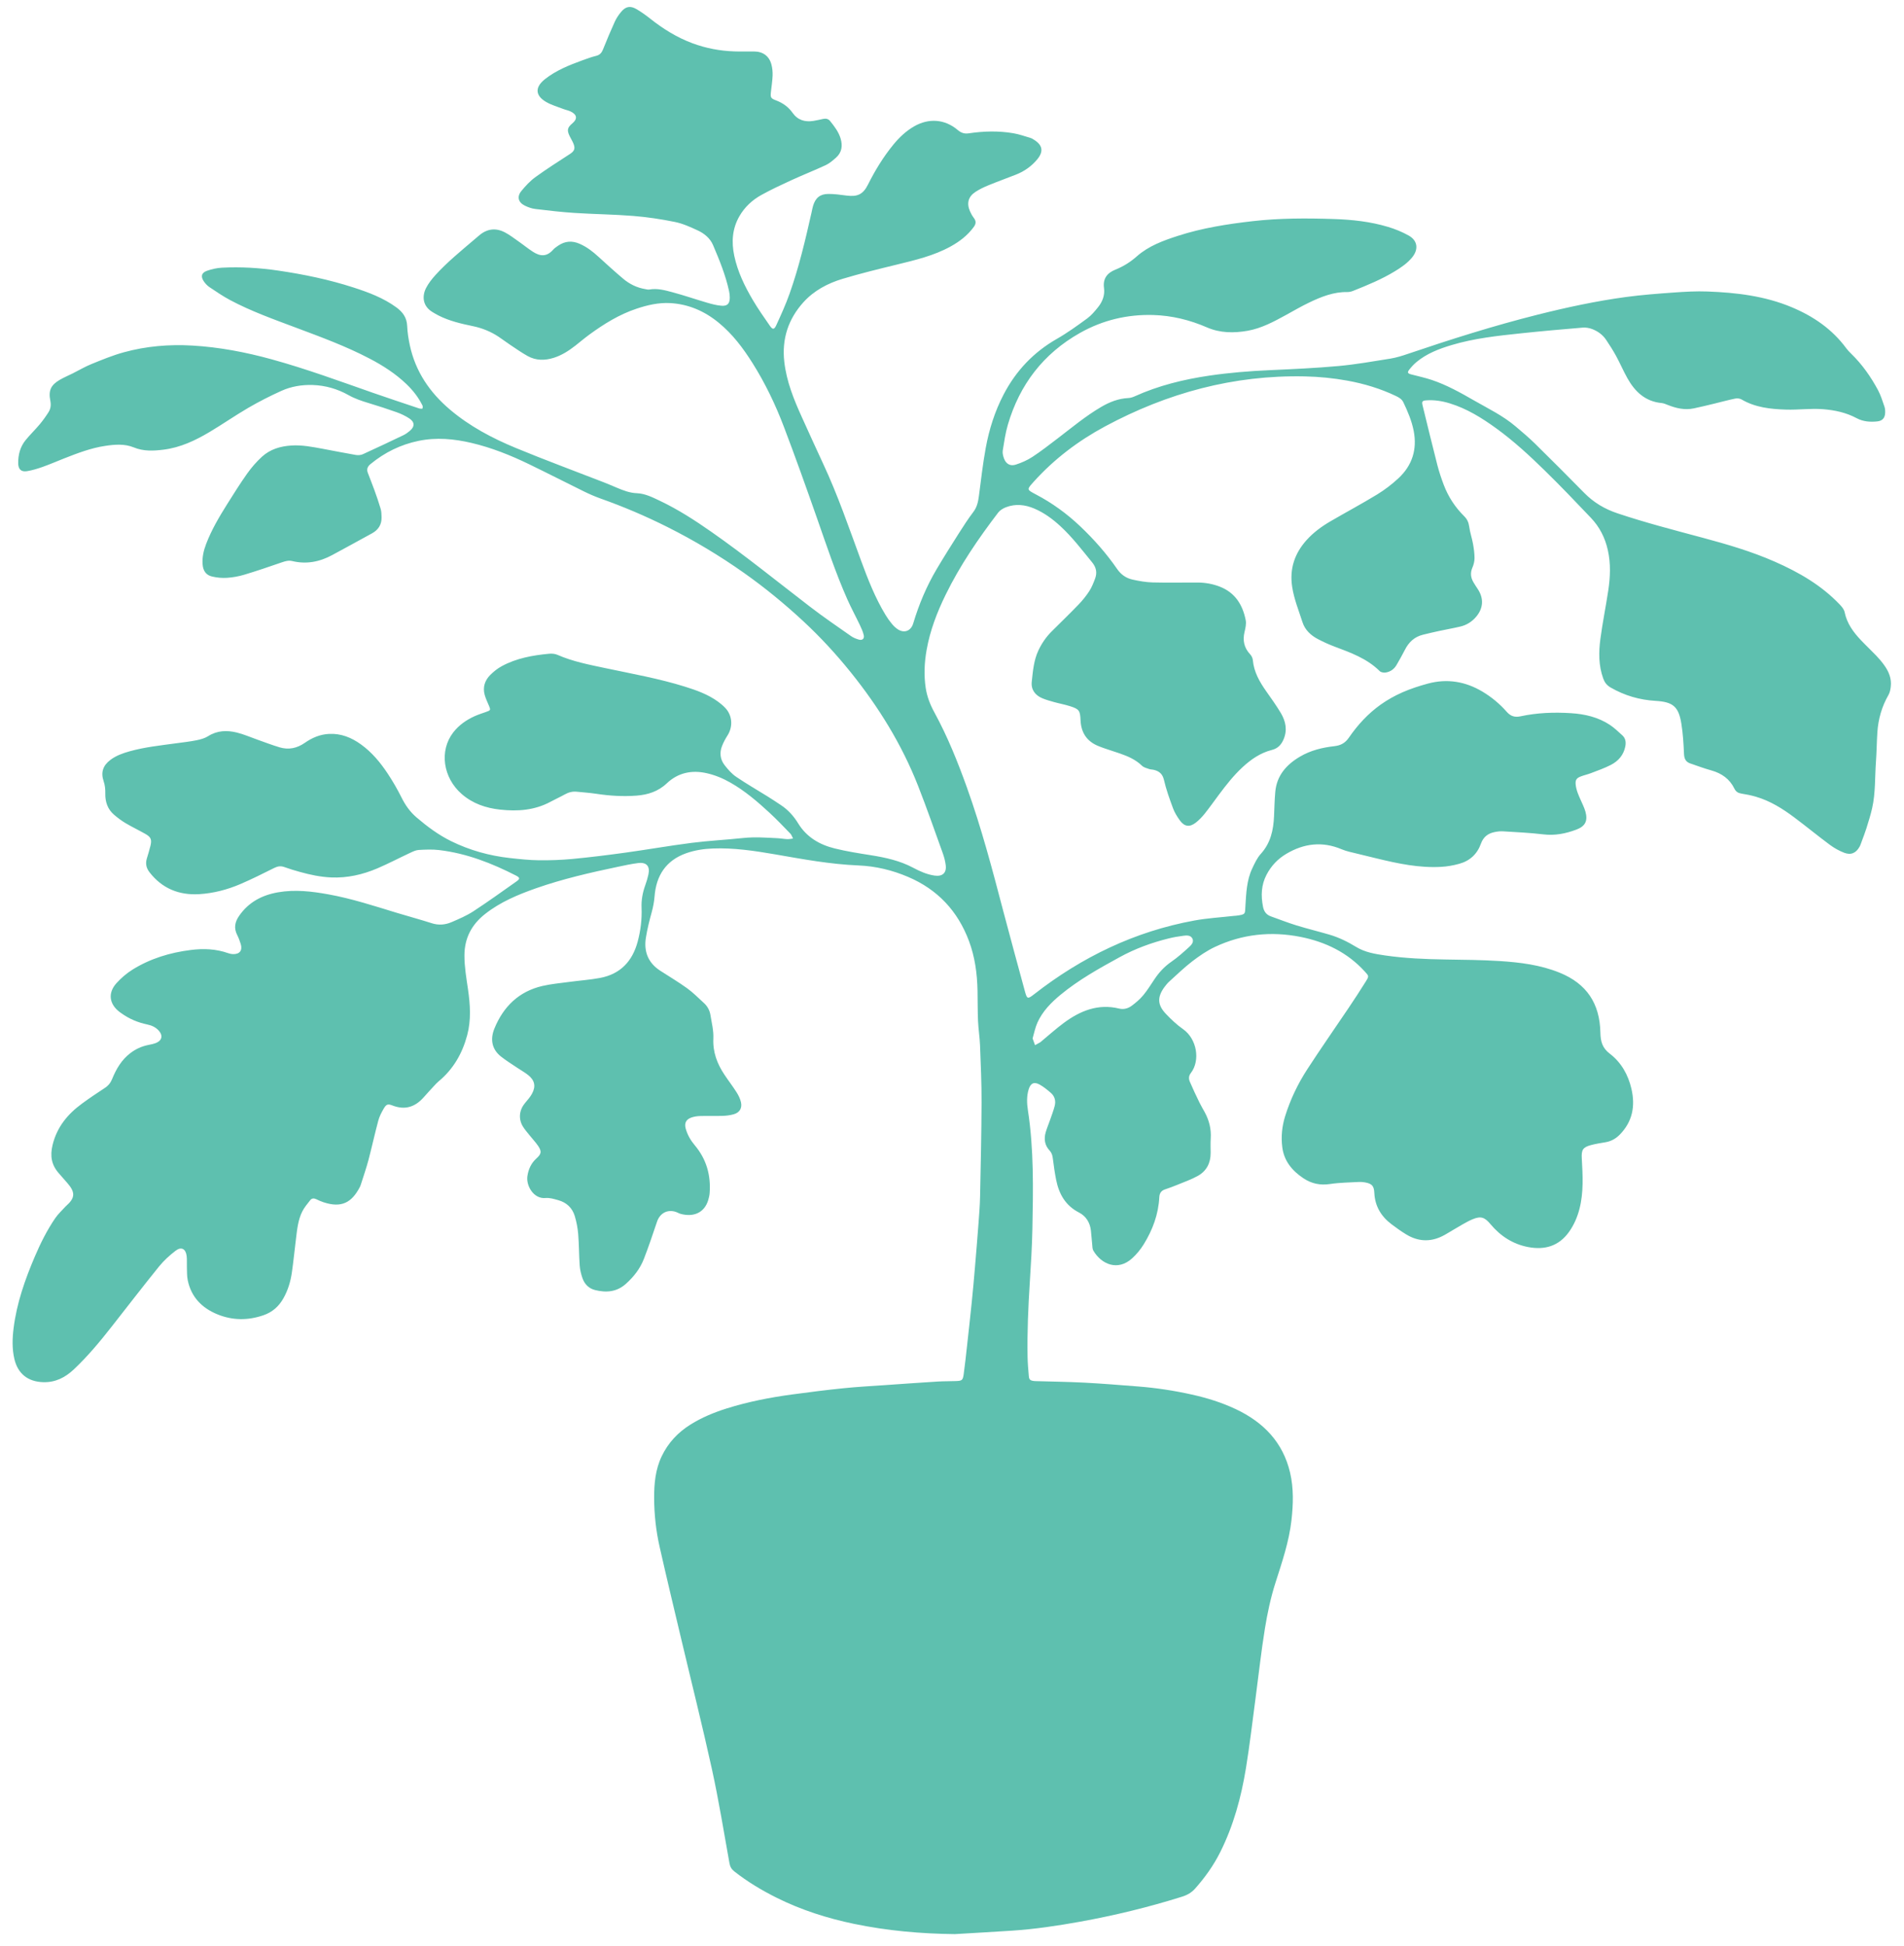 <svg width="136" height="139" viewBox="0 0 136 139" fill="none" xmlns="http://www.w3.org/2000/svg">
<path d="M73.757 74.169C73.827 74.365 73.879 74.508 73.931 74.651C74.061 74.579 74.191 74.507 74.319 74.435C74.333 74.427 74.342 74.413 74.354 74.403C74.897 73.953 75.422 73.48 75.987 73.061C77.162 72.191 78.438 71.671 79.941 72.037C80.263 72.116 80.579 72.028 80.834 71.839C81.133 71.619 81.423 71.369 81.661 71.085C81.961 70.725 82.205 70.32 82.469 69.931C82.795 69.445 83.181 69.028 83.67 68.691C84.118 68.381 84.53 68.012 84.934 67.644C85.101 67.493 85.297 67.28 85.169 67.031C85.045 66.791 84.769 66.804 84.535 66.835C84.179 66.881 83.822 66.94 83.473 67.028C82.253 67.331 81.082 67.757 79.973 68.367C78.501 69.173 77.037 69.988 75.738 71.064C75.07 71.617 74.465 72.236 74.103 73.037C73.938 73.403 73.865 73.808 73.757 74.169ZM68.203 138.143C65.777 138.117 63.377 137.904 61.003 137.411C59.091 137.013 57.241 136.424 55.489 135.553C54.419 135.021 53.398 134.408 52.455 133.668C52.258 133.513 52.153 133.343 52.107 133.091C51.703 130.852 51.343 128.605 50.857 126.385C50.157 123.2 49.361 120.035 48.61 116.86C48.107 114.739 47.598 112.62 47.118 110.493C46.857 109.344 46.729 108.172 46.725 106.995C46.721 105.972 46.811 104.961 47.265 104.012C47.727 103.047 48.423 102.309 49.323 101.747C50.127 101.243 50.997 100.885 51.895 100.601C53.426 100.12 54.995 99.813 56.582 99.599C57.809 99.432 59.038 99.277 60.269 99.152C61.25 99.052 62.237 99 63.222 98.931C64.473 98.843 65.722 98.755 66.974 98.677C67.411 98.649 67.851 98.66 68.29 98.641C68.715 98.624 68.774 98.584 68.834 98.156C68.93 97.473 69.001 96.788 69.077 96.103C69.191 95.075 69.306 94.047 69.41 93.017C69.494 92.191 69.569 91.364 69.638 90.536C69.729 89.475 69.815 88.413 69.895 87.351C69.942 86.725 69.991 86.099 70.005 85.473C70.051 83.231 70.103 80.988 70.111 78.747C70.117 77.383 70.054 76.019 70.002 74.656C69.979 74.077 69.885 73.501 69.859 72.923C69.827 72.203 69.838 71.481 69.823 70.76C69.799 69.545 69.639 68.351 69.211 67.207C68.411 65.071 66.974 63.533 64.869 62.635C63.733 62.149 62.549 61.864 61.313 61.813C59.302 61.731 57.329 61.364 55.353 61.02C53.885 60.767 52.41 60.545 50.911 60.604C50.266 60.629 49.631 60.724 49.019 60.94C47.561 61.456 46.867 62.544 46.753 64.037C46.723 64.416 46.653 64.776 46.554 65.141C46.389 65.745 46.234 66.356 46.135 66.973C45.978 67.957 46.291 68.768 47.151 69.327C47.795 69.745 48.458 70.137 49.081 70.587C49.51 70.897 49.887 71.281 50.279 71.64C50.531 71.868 50.691 72.161 50.745 72.493C50.835 73.049 50.979 73.613 50.954 74.168C50.907 75.149 51.227 75.984 51.753 76.771C52.03 77.188 52.339 77.585 52.607 78.008C52.747 78.229 52.871 78.476 52.927 78.728C53.023 79.156 52.821 79.475 52.399 79.589C52.146 79.66 51.877 79.693 51.613 79.701C51.079 79.719 50.546 79.696 50.013 79.712C49.797 79.717 49.571 79.751 49.37 79.824C48.997 79.961 48.873 80.227 48.979 80.611C49.103 81.056 49.331 81.451 49.626 81.801C50.459 82.791 50.783 83.937 50.689 85.212C50.677 85.383 50.635 85.553 50.586 85.719C50.311 86.627 49.534 86.953 48.602 86.696C48.497 86.668 48.402 86.604 48.299 86.568C47.685 86.353 47.139 86.641 46.93 87.26C46.63 88.151 46.331 89.044 45.991 89.92C45.721 90.616 45.266 91.196 44.707 91.697C44.055 92.283 43.301 92.34 42.503 92.141C42.065 92.032 41.761 91.727 41.61 91.307C41.506 91.015 41.43 90.701 41.407 90.393C41.354 89.643 41.361 88.888 41.299 88.139C41.263 87.705 41.179 87.269 41.054 86.853C40.879 86.276 40.47 85.889 39.886 85.725C39.586 85.641 39.265 85.539 38.966 85.568C38.129 85.651 37.569 84.7 37.671 84.004C37.746 83.509 37.938 83.08 38.322 82.735C38.678 82.413 38.699 82.236 38.437 81.845C38.263 81.587 38.042 81.359 37.847 81.113C37.673 80.893 37.481 80.681 37.338 80.441C37.015 79.896 37.094 79.267 37.505 78.78C37.685 78.565 37.877 78.351 38.007 78.105C38.289 77.579 38.189 77.149 37.714 76.777C37.469 76.584 37.191 76.432 36.931 76.256C36.543 75.992 36.139 75.747 35.774 75.455C35.126 74.936 35.002 74.224 35.318 73.455C35.957 71.897 37.058 70.817 38.73 70.425C39.369 70.276 40.029 70.219 40.679 70.131C41.409 70.032 42.147 69.983 42.869 69.847C44.313 69.572 45.171 68.659 45.547 67.26C45.761 66.465 45.859 65.659 45.826 64.839C45.803 64.279 45.903 63.748 46.091 63.225C46.182 62.975 46.259 62.719 46.315 62.459C46.442 61.872 46.186 61.571 45.586 61.643C45.09 61.703 44.598 61.815 44.107 61.917C42.142 62.329 40.185 62.779 38.286 63.445C36.995 63.9 35.737 64.424 34.647 65.283C33.691 66.036 33.177 67.001 33.174 68.241C33.173 69.064 33.313 69.865 33.43 70.671C33.587 71.764 33.661 72.855 33.371 73.939C33.022 75.247 32.377 76.369 31.325 77.24C31.205 77.34 31.099 77.457 30.993 77.573C30.747 77.837 30.503 78.103 30.265 78.373C29.649 79.072 28.921 79.305 28.026 78.956C27.698 78.828 27.591 78.871 27.407 79.185C27.25 79.455 27.101 79.741 27.021 80.039C26.769 80.977 26.563 81.928 26.315 82.868C26.158 83.457 25.955 84.035 25.771 84.617C25.753 84.677 25.727 84.736 25.699 84.791C25.121 85.896 24.394 86.297 23.102 85.869C22.923 85.811 22.753 85.731 22.582 85.649C22.419 85.572 22.266 85.583 22.158 85.723C21.958 85.98 21.739 86.235 21.594 86.523C21.286 87.135 21.223 87.815 21.141 88.483C21.039 89.292 20.962 90.104 20.845 90.909C20.751 91.548 20.565 92.163 20.243 92.732C19.913 93.317 19.45 93.725 18.806 93.945C17.705 94.321 16.61 94.315 15.539 93.88C14.429 93.429 13.655 92.645 13.409 91.435C13.347 91.131 13.362 90.812 13.349 90.499C13.338 90.233 13.365 89.963 13.331 89.7C13.265 89.192 12.949 89.024 12.546 89.331C12.114 89.66 11.701 90.037 11.359 90.459C10.215 91.872 9.107 93.315 7.983 94.745C7.141 95.82 6.271 96.869 5.274 97.808C4.654 98.391 3.954 98.748 3.081 98.721C1.998 98.688 1.275 98.121 1.027 97.065C0.857 96.339 0.879 95.599 0.971 94.867C1.193 93.076 1.786 91.392 2.491 89.741C2.898 88.787 3.361 87.861 3.947 87.004C4.158 86.699 4.439 86.443 4.69 86.164C4.699 86.153 4.713 86.144 4.725 86.133C5.361 85.571 5.39 85.176 4.841 84.533C4.627 84.283 4.407 84.036 4.191 83.788C3.677 83.2 3.566 82.564 3.755 81.781C4.069 80.493 4.833 79.573 5.859 78.823C6.39 78.433 6.938 78.065 7.489 77.705C7.738 77.544 7.898 77.341 8.01 77.067C8.302 76.347 8.687 75.688 9.325 75.208C9.694 74.929 10.101 74.74 10.554 74.645C10.769 74.6 10.99 74.561 11.187 74.473C11.577 74.3 11.637 73.957 11.361 73.636C11.137 73.373 10.846 73.24 10.511 73.171C9.843 73.032 9.226 72.771 8.67 72.371C8.631 72.343 8.591 72.317 8.554 72.289C7.798 71.723 7.686 70.92 8.323 70.219C8.657 69.852 9.047 69.515 9.467 69.253C10.738 68.464 12.138 68.039 13.623 67.852C14.545 67.736 15.437 67.772 16.313 68.084C16.415 68.12 16.526 68.143 16.634 68.147C17.115 68.164 17.335 67.888 17.197 67.431C17.129 67.207 17.045 66.984 16.939 66.775C16.694 66.285 16.775 65.855 17.082 65.412C17.761 64.433 18.715 63.933 19.859 63.733C21.07 63.521 22.266 63.663 23.458 63.879C25.13 64.181 26.741 64.711 28.361 65.204C29.186 65.455 30.021 65.677 30.841 65.941C31.335 66.1 31.809 66.056 32.262 65.86C32.794 65.632 33.334 65.4 33.815 65.087C34.866 64.401 35.883 63.664 36.909 62.943C37.147 62.775 37.139 62.684 36.871 62.545C35.13 61.652 33.322 60.947 31.363 60.715C30.883 60.659 30.391 60.68 29.907 60.708C29.698 60.72 29.487 60.825 29.291 60.917C28.51 61.281 27.745 61.684 26.953 62.023C25.905 62.469 24.807 62.72 23.655 62.671C22.898 62.637 22.163 62.483 21.437 62.281C21.059 62.177 20.683 62.064 20.315 61.931C20.058 61.837 19.839 61.868 19.598 61.988C18.798 62.385 17.999 62.789 17.179 63.141C16.237 63.545 15.246 63.804 14.221 63.865C12.782 63.949 11.574 63.459 10.677 62.297C10.451 62.005 10.378 61.683 10.487 61.323C10.578 61.023 10.67 60.721 10.745 60.417C10.855 59.968 10.785 59.789 10.382 59.561C9.918 59.299 9.434 59.069 8.977 58.797C8.682 58.623 8.405 58.413 8.145 58.191C7.685 57.796 7.509 57.267 7.521 56.676C7.527 56.375 7.502 56.092 7.403 55.801C7.186 55.165 7.355 54.672 7.894 54.269C8.303 53.964 8.778 53.796 9.262 53.661C10.339 53.36 11.447 53.245 12.55 53.093C13.047 53.025 13.547 52.972 14.038 52.873C14.326 52.816 14.629 52.731 14.874 52.576C15.525 52.167 16.215 52.151 16.915 52.321C17.415 52.444 17.893 52.657 18.381 52.828C18.913 53.015 19.439 53.219 19.979 53.38C20.619 53.569 21.214 53.445 21.766 53.061C22.287 52.697 22.851 52.451 23.506 52.419C24.367 52.377 25.101 52.679 25.782 53.168C26.558 53.727 27.159 54.451 27.682 55.236C28.045 55.784 28.378 56.356 28.671 56.944C28.947 57.501 29.281 57.981 29.761 58.391C30.529 59.047 31.33 59.641 32.238 60.087C33.562 60.735 34.962 61.123 36.423 61.285C37.109 61.361 37.797 61.436 38.485 61.444C39.283 61.453 40.085 61.425 40.879 61.351C42.143 61.231 43.403 61.075 44.661 60.901C46.243 60.683 47.819 60.403 49.405 60.201C50.631 60.045 51.87 59.985 53.101 59.853C53.917 59.767 54.727 59.828 55.541 59.869C55.775 59.881 56.007 59.927 56.242 59.936C56.375 59.941 56.51 59.908 56.645 59.892C56.583 59.775 56.545 59.636 56.457 59.545C55.966 59.037 55.479 58.525 54.961 58.047C54.097 57.248 53.202 56.484 52.171 55.897C51.635 55.592 51.075 55.359 50.473 55.224C49.402 54.983 48.425 55.195 47.631 55.947C47.006 56.539 46.265 56.767 45.458 56.828C44.502 56.901 43.547 56.841 42.597 56.697C42.133 56.627 41.663 56.596 41.195 56.548C40.889 56.517 40.609 56.591 40.339 56.743C40.011 56.927 39.666 57.08 39.335 57.259C38.198 57.876 36.982 57.964 35.723 57.827C34.701 57.715 33.765 57.397 32.979 56.712C31.638 55.543 31.365 53.619 32.374 52.313C32.778 51.792 33.302 51.427 33.894 51.157C34.165 51.035 34.45 50.944 34.731 50.845C35.045 50.733 35.054 50.711 34.929 50.415C34.819 50.157 34.695 49.9 34.621 49.631C34.47 49.085 34.629 48.597 35.019 48.208C35.259 47.968 35.537 47.745 35.834 47.584C36.887 47.011 38.045 46.804 39.222 46.693C39.418 46.675 39.641 46.693 39.818 46.771C40.921 47.255 42.094 47.477 43.258 47.724C45.161 48.127 47.078 48.467 48.937 49.048C49.762 49.305 50.575 49.599 51.283 50.112C51.473 50.249 51.655 50.403 51.814 50.573C52.315 51.111 52.363 51.903 51.966 52.528C51.815 52.765 51.679 53.016 51.577 53.276C51.383 53.764 51.441 54.248 51.762 54.657C52.001 54.963 52.267 55.268 52.585 55.484C53.309 55.977 54.073 56.415 54.818 56.879C55.15 57.087 55.478 57.301 55.803 57.52C56.306 57.857 56.697 58.295 57.014 58.813C57.614 59.795 58.545 60.336 59.626 60.601C60.477 60.811 61.346 60.947 62.213 61.084C63.255 61.251 64.273 61.472 65.219 61.975C65.701 62.232 66.205 62.46 66.759 62.539C67.313 62.617 67.617 62.357 67.553 61.805C67.519 61.512 67.441 61.219 67.341 60.94C66.761 59.332 66.201 57.716 65.575 56.125C64.413 53.168 62.758 50.493 60.769 48.021C59.725 46.724 58.598 45.501 57.378 44.369C56.045 43.132 54.638 41.977 53.15 40.925C51.405 39.692 49.575 38.595 47.666 37.639C46.123 36.864 44.535 36.189 42.907 35.611C42.509 35.469 42.118 35.3 41.739 35.115C40.415 34.465 39.103 33.792 37.775 33.149C36.459 32.513 35.106 31.971 33.678 31.636C32.43 31.344 31.175 31.225 29.902 31.488C28.615 31.753 27.477 32.315 26.463 33.148C26.254 33.32 26.174 33.511 26.27 33.765C26.425 34.176 26.591 34.583 26.739 34.995C26.899 35.437 27.055 35.881 27.187 36.332C27.245 36.523 27.25 36.733 27.255 36.936C27.27 37.456 27.031 37.841 26.581 38.089C25.634 38.612 24.683 39.127 23.733 39.643C22.831 40.133 21.882 40.317 20.871 40.073C20.61 40.011 20.382 40.08 20.139 40.163C19.25 40.468 18.361 40.775 17.461 41.045C17.058 41.167 16.633 41.243 16.214 41.271C15.861 41.295 15.491 41.259 15.146 41.177C14.714 41.077 14.509 40.769 14.473 40.321C14.431 39.809 14.543 39.324 14.725 38.849C15.107 37.847 15.65 36.928 16.217 36.024C16.685 35.28 17.15 34.535 17.659 33.819C17.965 33.388 18.321 32.98 18.71 32.623C19.297 32.084 20.035 31.868 20.823 31.82C21.583 31.772 22.323 31.921 23.063 32.057C23.849 32.203 24.633 32.361 25.421 32.496C25.581 32.523 25.774 32.508 25.921 32.441C26.89 32 27.854 31.544 28.814 31.084C28.982 31.003 29.138 30.889 29.281 30.768C29.635 30.464 29.627 30.141 29.233 29.884C28.959 29.705 28.657 29.56 28.349 29.449C27.685 29.212 27.011 28.995 26.337 28.791C25.839 28.641 25.355 28.479 24.898 28.223C24.106 27.777 23.242 27.529 22.339 27.499C21.567 27.472 20.795 27.601 20.09 27.921C19.291 28.283 18.506 28.681 17.749 29.121C16.801 29.673 15.898 30.303 14.955 30.864C13.939 31.468 12.873 31.969 11.682 32.117C10.965 32.207 10.255 32.244 9.553 31.955C8.898 31.687 8.194 31.745 7.509 31.848C6.493 32 5.539 32.367 4.59 32.739C4.078 32.94 3.575 33.16 3.058 33.344C2.69 33.475 2.311 33.592 1.927 33.653C1.514 33.72 1.306 33.519 1.301 33.097C1.291 32.484 1.441 31.909 1.835 31.428C2.154 31.041 2.515 30.691 2.837 30.307C3.067 30.032 3.277 29.737 3.469 29.435C3.623 29.191 3.653 28.921 3.594 28.623C3.449 27.891 3.631 27.501 4.271 27.128C4.569 26.955 4.89 26.823 5.198 26.668C5.646 26.444 6.079 26.185 6.542 25.999C7.297 25.692 8.054 25.379 8.837 25.164C10.435 24.724 12.078 24.585 13.731 24.681C15.663 24.793 17.557 25.155 19.421 25.669C21.874 26.345 24.258 27.224 26.657 28.063C27.707 28.431 28.766 28.777 29.822 29.133C29.881 29.153 29.941 29.177 30.002 29.185C30.061 29.193 30.166 29.2 30.174 29.179C30.197 29.116 30.207 29.027 30.179 28.968C29.893 28.384 29.494 27.877 29.029 27.432C28.253 26.689 27.358 26.113 26.407 25.616C24.706 24.724 22.909 24.068 21.118 23.395C19.531 22.8 17.934 22.231 16.434 21.432C15.925 21.16 15.443 20.831 14.962 20.509C14.81 20.407 14.674 20.263 14.569 20.111C14.317 19.751 14.386 19.477 14.797 19.337C15.134 19.221 15.495 19.137 15.85 19.12C17.199 19.049 18.545 19.131 19.883 19.328C21.701 19.596 23.497 19.967 25.246 20.533C26.322 20.881 27.379 21.275 28.307 21.951C28.763 22.283 29.057 22.68 29.083 23.273C29.103 23.741 29.177 24.211 29.275 24.669C29.678 26.537 30.694 28.029 32.137 29.252C33.541 30.443 35.151 31.295 36.835 31.992C38.921 32.856 41.042 33.636 43.146 34.456C43.453 34.575 43.755 34.707 44.059 34.835C44.521 35.028 44.973 35.208 45.497 35.228C46.079 35.251 46.614 35.523 47.139 35.772C48.433 36.388 49.631 37.161 50.802 37.98C53.234 39.679 55.534 41.551 57.886 43.355C58.83 44.08 59.817 44.751 60.791 45.435C60.954 45.549 61.153 45.628 61.346 45.683C61.603 45.755 61.757 45.615 61.694 45.356C61.637 45.116 61.533 44.883 61.426 44.657C61.129 44.033 60.798 43.427 60.519 42.796C59.679 40.9 59.031 38.933 58.346 36.979C57.583 34.804 56.809 32.631 55.989 30.476C55.387 28.892 54.653 27.363 53.746 25.924C53.075 24.86 52.325 23.86 51.339 23.053C50.325 22.22 49.179 21.72 47.867 21.648C47.043 21.603 46.246 21.788 45.469 22.048C44.233 22.459 43.142 23.135 42.099 23.897C41.758 24.147 41.435 24.421 41.102 24.683C40.63 25.052 40.13 25.375 39.553 25.557C38.913 25.759 38.278 25.759 37.683 25.427C37.261 25.191 36.862 24.909 36.458 24.641C36.17 24.451 35.897 24.239 35.609 24.049C35.053 23.683 34.451 23.436 33.794 23.299C32.95 23.123 32.107 22.931 31.329 22.537C31.175 22.46 31.027 22.371 30.879 22.281C30.179 21.855 30.137 21.144 30.439 20.56C30.61 20.231 30.85 19.928 31.099 19.651C31.934 18.731 32.898 17.948 33.839 17.144C33.959 17.041 34.079 16.941 34.198 16.839C34.769 16.339 35.402 16.249 36.07 16.601C36.401 16.775 36.702 17.007 37.01 17.223C37.37 17.473 37.71 17.755 38.079 17.991C38.591 18.317 39.055 18.351 39.507 17.837C39.609 17.721 39.745 17.632 39.873 17.544C40.353 17.216 40.858 17.177 41.391 17.408C41.902 17.629 42.334 17.96 42.742 18.335C43.321 18.864 43.901 19.391 44.499 19.897C44.959 20.288 45.493 20.553 46.098 20.651C46.19 20.667 46.287 20.695 46.377 20.679C46.953 20.576 47.503 20.731 48.043 20.876C48.877 21.099 49.693 21.383 50.521 21.624C50.849 21.72 51.187 21.809 51.527 21.837C51.958 21.873 52.126 21.688 52.127 21.252C52.129 21.096 52.107 20.939 52.074 20.785C51.827 19.645 51.385 18.569 50.931 17.503C50.722 17.012 50.301 16.671 49.826 16.452C49.301 16.209 48.759 15.964 48.199 15.851C47.218 15.652 46.222 15.503 45.225 15.423C43.835 15.311 42.438 15.299 41.046 15.209C40.109 15.149 39.175 15.04 38.242 14.927C37.983 14.896 37.721 14.803 37.485 14.687C37.015 14.455 36.909 14.047 37.241 13.641C37.537 13.28 37.865 12.925 38.241 12.652C39.038 12.073 39.873 11.543 40.701 11.005C41.021 10.799 41.107 10.623 40.963 10.263C40.889 10.075 40.774 9.901 40.686 9.717C40.486 9.299 40.527 9.111 40.875 8.819C41.261 8.497 41.227 8.193 40.767 7.967C40.601 7.884 40.41 7.852 40.235 7.784C39.826 7.625 39.394 7.505 39.019 7.288C38.222 6.829 38.199 6.231 38.919 5.659C39.718 5.024 40.653 4.655 41.597 4.309C41.921 4.191 42.247 4.072 42.582 3.989C42.842 3.925 42.973 3.777 43.069 3.539C43.338 2.869 43.615 2.204 43.914 1.548C44.03 1.295 44.193 1.055 44.373 0.84C44.694 0.457 45.023 0.396 45.458 0.649C45.795 0.845 46.117 1.075 46.423 1.317C47.351 2.053 48.345 2.675 49.458 3.089C50.422 3.447 51.421 3.636 52.446 3.671C52.917 3.687 53.387 3.672 53.858 3.676C54.497 3.68 54.942 4 55.103 4.612C55.17 4.865 55.195 5.139 55.186 5.401C55.171 5.792 55.107 6.18 55.066 6.569C55.023 6.959 55.054 7.028 55.425 7.168C55.91 7.349 56.313 7.637 56.611 8.057C56.982 8.583 57.494 8.729 58.098 8.636C58.33 8.6 58.559 8.545 58.79 8.495C58.99 8.452 59.166 8.484 59.298 8.651C59.603 9.031 59.901 9.419 60.043 9.893C60.199 10.415 60.134 10.896 59.706 11.269C59.483 11.464 59.251 11.668 58.989 11.791C58.179 12.168 57.346 12.496 56.534 12.868C55.809 13.201 55.082 13.539 54.385 13.925C53.733 14.285 53.19 14.789 52.813 15.445C52.302 16.335 52.239 17.281 52.447 18.268C52.687 19.405 53.187 20.433 53.77 21.423C54.143 22.056 54.569 22.661 54.989 23.267C55.187 23.553 55.298 23.555 55.447 23.231C55.787 22.491 56.125 21.745 56.397 20.979C57.069 19.084 57.529 17.128 57.969 15.169C58.002 15.016 58.031 14.861 58.074 14.711C58.241 14.141 58.569 13.856 59.163 13.852C59.599 13.848 60.037 13.913 60.471 13.969C61.255 14.069 61.65 13.881 62.001 13.18C62.507 12.167 63.095 11.205 63.814 10.327C64.234 9.815 64.71 9.363 65.289 9.028C66.334 8.424 67.481 8.503 68.397 9.276C68.645 9.485 68.867 9.572 69.198 9.523C70.257 9.365 71.323 9.336 72.383 9.517C72.797 9.587 73.199 9.732 73.603 9.851C73.693 9.877 73.775 9.929 73.854 9.98C74.474 10.364 74.553 10.82 74.091 11.379C73.683 11.872 73.174 12.233 72.579 12.468C71.923 12.727 71.258 12.965 70.606 13.233C70.289 13.363 69.973 13.512 69.686 13.699C69.159 14.041 69.034 14.512 69.283 15.088C69.358 15.26 69.454 15.427 69.566 15.576C69.734 15.799 69.718 15.987 69.554 16.212C69.117 16.808 68.553 17.244 67.914 17.597C66.705 18.268 65.375 18.576 64.049 18.901C62.754 19.217 61.458 19.533 60.183 19.916C59.122 20.236 58.142 20.753 57.386 21.589C56.298 22.795 55.837 24.22 56.021 25.84C56.179 27.248 56.705 28.54 57.285 29.815C57.785 30.913 58.278 32.016 58.79 33.109C59.843 35.357 60.642 37.703 61.498 40.027C61.991 41.367 62.509 42.699 63.255 43.925C63.385 44.139 63.531 44.345 63.69 44.539C63.807 44.683 63.945 44.82 64.097 44.927C64.571 45.257 65.065 45.081 65.231 44.524C65.638 43.164 66.185 41.865 66.907 40.645C67.419 39.783 67.954 38.932 68.493 38.085C68.821 37.569 69.154 37.053 69.523 36.568C69.786 36.223 69.866 35.844 69.921 35.435C70.071 34.285 70.202 33.131 70.41 31.992C70.653 30.661 71.062 29.373 71.691 28.168C72.57 26.485 73.818 25.164 75.475 24.213C76.235 23.779 76.95 23.261 77.658 22.744C77.955 22.525 78.203 22.228 78.437 21.936C78.751 21.544 78.926 21.08 78.858 20.576C78.766 19.899 79.083 19.496 79.667 19.261C80.237 19.032 80.735 18.723 81.202 18.309C82.039 17.569 83.081 17.187 84.129 16.848C85.867 16.285 87.661 16.004 89.473 15.797C91.397 15.577 93.325 15.58 95.251 15.643C96.566 15.685 97.882 15.825 99.151 16.208C99.657 16.36 100.158 16.565 100.619 16.823C101.255 17.176 101.339 17.799 100.878 18.371C100.539 18.792 100.095 19.093 99.639 19.372C98.698 19.947 97.682 20.364 96.662 20.771C96.533 20.823 96.389 20.861 96.251 20.859C95.262 20.84 94.374 21.195 93.509 21.611C92.943 21.881 92.402 22.199 91.851 22.501C90.983 22.977 90.109 23.448 89.122 23.624C88.135 23.799 87.151 23.792 86.21 23.384C84.987 22.852 83.707 22.539 82.381 22.5C80.527 22.445 78.766 22.864 77.143 23.779C74.526 25.255 72.831 27.468 71.989 30.337C71.814 30.936 71.725 31.563 71.625 32.18C71.597 32.355 71.647 32.556 71.707 32.729C71.847 33.129 72.153 33.317 72.557 33.185C72.97 33.051 73.382 32.871 73.745 32.633C74.359 32.231 74.942 31.775 75.527 31.329C76.55 30.549 77.537 29.721 78.651 29.068C79.253 28.715 79.887 28.463 80.598 28.429C80.75 28.423 80.907 28.372 81.047 28.309C82.747 27.539 84.542 27.1 86.379 26.829C87.807 26.619 89.243 26.504 90.685 26.439C92.329 26.365 93.974 26.292 95.611 26.143C96.858 26.029 98.095 25.809 99.333 25.611C99.747 25.543 100.155 25.413 100.555 25.277C103.617 24.239 106.695 23.263 109.833 22.475C111.917 21.952 114.018 21.5 116.149 21.212C117.281 21.059 118.423 20.975 119.563 20.893C120.359 20.836 121.162 20.789 121.959 20.82C124.019 20.897 126.057 21.136 127.982 21.944C129.529 22.592 130.874 23.511 131.879 24.88C131.981 25.017 132.103 25.143 132.226 25.263C133.01 26.024 133.631 26.909 134.145 27.867C134.342 28.237 134.467 28.648 134.605 29.047C134.654 29.191 134.662 29.357 134.653 29.511C134.63 29.863 134.449 30.059 134.095 30.099C133.589 30.153 133.085 30.117 132.627 29.873C131.865 29.465 131.057 29.292 130.195 29.225C129.314 29.159 128.443 29.284 127.566 29.255C126.457 29.22 125.377 29.105 124.393 28.529C124.271 28.459 124.086 28.439 123.946 28.468C123.455 28.568 122.971 28.703 122.485 28.82C121.982 28.941 121.481 29.067 120.975 29.171C120.338 29.303 119.73 29.161 119.138 28.928C118.993 28.871 118.843 28.803 118.693 28.788C117.525 28.68 116.786 27.98 116.246 27.019C115.955 26.499 115.721 25.948 115.435 25.425C115.218 25.027 114.973 24.643 114.719 24.267C114.475 23.907 114.127 23.655 113.726 23.503C113.514 23.423 113.269 23.381 113.045 23.4C111.577 23.523 110.11 23.652 108.645 23.807C106.977 23.983 105.307 24.161 103.69 24.645C102.783 24.916 101.905 25.251 101.167 25.868C100.978 26.027 100.805 26.215 100.654 26.412C100.511 26.601 100.551 26.673 100.779 26.736C101.279 26.869 101.787 26.976 102.277 27.14C103.337 27.497 104.311 28.04 105.277 28.596C106.295 29.181 107.362 29.692 108.265 30.463C108.73 30.86 109.202 31.251 109.637 31.679C110.822 32.845 111.997 34.023 113.163 35.208C113.837 35.893 114.621 36.359 115.538 36.665C117.549 37.339 119.598 37.865 121.643 38.415C123.386 38.883 125.118 39.389 126.774 40.119C128.494 40.875 130.106 41.804 131.415 43.183C131.561 43.335 131.718 43.525 131.758 43.721C131.922 44.529 132.382 45.152 132.926 45.727C133.282 46.103 133.662 46.456 134.019 46.831C134.223 47.045 134.418 47.275 134.591 47.516C134.919 47.973 135.126 48.479 135.053 49.056C135.029 49.252 134.99 49.464 134.894 49.631C134.414 50.464 134.159 51.361 134.097 52.313C134.051 53.017 134.047 53.723 133.995 54.425C133.917 55.519 133.969 56.624 133.729 57.703C133.621 58.191 133.467 58.671 133.319 59.149C133.222 59.463 133.099 59.769 132.986 60.079C132.937 60.211 132.897 60.348 132.829 60.471C132.578 60.928 132.211 61.096 131.725 60.907C131.363 60.767 131.013 60.571 130.702 60.34C129.846 59.705 129.022 59.027 128.169 58.388C127.325 57.756 126.433 57.197 125.407 56.901C125.077 56.805 124.738 56.737 124.398 56.684C124.161 56.647 123.997 56.555 123.887 56.331C123.55 55.639 122.982 55.236 122.246 55.029C121.735 54.887 121.235 54.7 120.731 54.528C120.407 54.417 120.301 54.188 120.286 53.844C120.254 53.125 120.213 52.403 120.098 51.693C119.901 50.461 119.499 50.133 118.254 50.059C117.107 49.991 116.035 49.679 115.038 49.101C114.775 48.948 114.619 48.747 114.518 48.467C114.181 47.54 114.187 46.583 114.314 45.631C114.467 44.481 114.699 43.343 114.873 42.196C115.019 41.232 115.062 40.265 114.847 39.299C114.651 38.416 114.258 37.64 113.642 36.992C112.562 35.855 111.478 34.72 110.357 33.623C109.259 32.549 108.13 31.504 106.882 30.6C105.849 29.852 104.774 29.18 103.539 28.805C102.994 28.64 102.439 28.553 101.869 28.595C101.59 28.616 101.546 28.684 101.614 28.96C101.962 30.376 102.302 31.793 102.665 33.205C102.789 33.689 102.949 34.168 103.127 34.636C103.449 35.483 103.937 36.229 104.581 36.867C104.793 37.076 104.899 37.301 104.941 37.601C104.997 38.019 105.138 38.424 105.214 38.84C105.275 39.179 105.323 39.524 105.323 39.865C105.323 40.093 105.262 40.335 105.17 40.545C105.011 40.913 105.049 41.249 105.241 41.58C105.342 41.756 105.458 41.925 105.569 42.096C105.994 42.753 105.949 43.444 105.443 44.047C105.139 44.407 104.758 44.647 104.303 44.753C103.799 44.872 103.29 44.96 102.783 45.069C102.401 45.151 102.019 45.24 101.639 45.335C101.034 45.483 100.626 45.865 100.349 46.415C100.166 46.779 99.961 47.132 99.759 47.485C99.586 47.789 99.318 47.983 98.977 48.035C98.839 48.055 98.639 48.024 98.549 47.933C97.638 47.028 96.47 46.613 95.307 46.176C94.913 46.028 94.526 45.851 94.151 45.655C93.635 45.387 93.214 45 93.033 44.435C92.766 43.601 92.43 42.788 92.297 41.911C92.101 40.624 92.473 39.525 93.329 38.573C93.817 38.031 94.399 37.604 95.025 37.239C96.135 36.592 97.271 35.985 98.369 35.316C98.913 34.983 99.431 34.587 99.897 34.152C100.874 33.239 101.235 32.1 100.978 30.775C100.838 30.059 100.557 29.397 100.245 28.744C100.137 28.516 99.942 28.396 99.725 28.292C98.614 27.759 97.446 27.407 96.237 27.187C95.233 27.005 94.222 26.905 93.198 26.884C88.118 26.777 83.387 28.063 78.938 30.453C77.019 31.484 75.297 32.787 73.831 34.415C73.33 34.973 73.326 34.963 73.995 35.316C75.155 35.925 76.205 36.687 77.155 37.589C78.137 38.521 79.03 39.531 79.798 40.644C80.077 41.047 80.441 41.295 80.893 41.396C81.365 41.501 81.85 41.587 82.331 41.6C83.398 41.628 84.465 41.603 85.531 41.607C86.085 41.609 86.625 41.704 87.142 41.907C88.227 42.333 88.763 43.203 88.978 44.291C89.031 44.555 88.963 44.855 88.898 45.125C88.75 45.74 88.861 46.269 89.299 46.737C89.398 46.843 89.475 47.005 89.489 47.149C89.563 47.997 89.969 48.695 90.442 49.371C90.802 49.884 91.171 50.393 91.49 50.931C91.839 51.52 91.97 52.155 91.678 52.821C91.513 53.201 91.271 53.459 90.841 53.567C90.033 53.771 89.361 54.235 88.754 54.796C88.118 55.385 87.585 56.063 87.069 56.755C86.731 57.208 86.405 57.669 86.054 58.111C85.869 58.341 85.661 58.563 85.429 58.745C84.974 59.105 84.601 59.053 84.265 58.584C84.075 58.319 83.897 58.029 83.785 57.724C83.541 57.064 83.299 56.396 83.141 55.711C83.043 55.287 82.817 55.092 82.442 54.992C82.321 54.96 82.189 54.967 82.073 54.925C81.898 54.864 81.698 54.815 81.571 54.693C81.117 54.253 80.561 54.013 79.979 53.812C79.623 53.689 79.265 53.576 78.907 53.455C78.745 53.399 78.582 53.34 78.423 53.273C77.611 52.933 77.219 52.308 77.182 51.443C77.151 50.753 77.085 50.648 76.437 50.441C76.063 50.321 75.675 50.252 75.298 50.147C75.011 50.067 74.722 49.987 74.449 49.872C73.933 49.656 73.635 49.251 73.697 48.691C73.779 47.932 73.839 47.16 74.174 46.452C74.411 45.952 74.718 45.499 75.111 45.107C75.755 44.464 76.411 43.833 77.042 43.177C77.323 42.885 77.583 42.564 77.803 42.225C77.981 41.953 78.102 41.64 78.218 41.335C78.379 40.907 78.309 40.529 78.003 40.157C77.278 39.272 76.586 38.357 75.739 37.579C75.183 37.067 74.578 36.621 73.877 36.323C73.217 36.043 72.541 35.969 71.862 36.227C71.653 36.305 71.429 36.441 71.295 36.616C69.885 38.464 68.573 40.38 67.549 42.473C66.933 43.729 66.433 45.033 66.187 46.42C66.027 47.321 65.986 48.223 66.122 49.135C66.218 49.767 66.445 50.341 66.749 50.896C67.683 52.608 68.407 54.412 69.065 56.244C70.11 59.157 70.894 62.145 71.678 65.135C72.177 67.031 72.697 68.921 73.21 70.813C73.361 71.367 73.407 71.372 73.875 71.007C77.273 68.357 81.051 66.528 85.305 65.749C86.242 65.577 87.201 65.523 88.15 65.415C88.197 65.409 88.243 65.412 88.29 65.405C89.007 65.316 88.922 65.279 88.958 64.703C89.015 63.796 89.046 62.877 89.443 62.035C89.615 61.668 89.791 61.28 90.058 60.987C90.761 60.212 90.959 59.288 91.003 58.295C91.029 57.716 91.039 57.136 91.091 56.56C91.197 55.389 91.886 54.615 92.853 54.044C93.61 53.596 94.451 53.392 95.311 53.295C95.771 53.244 96.087 53.067 96.35 52.685C96.975 51.776 97.721 50.964 98.623 50.324C99.105 49.981 99.633 49.688 100.174 49.449C100.761 49.192 101.377 48.992 101.997 48.824C103.369 48.455 104.669 48.672 105.887 49.397C106.539 49.787 107.119 50.268 107.619 50.836C107.899 51.156 108.193 51.251 108.614 51.161C109.802 50.905 111.011 50.861 112.219 50.939C113.198 51 114.149 51.221 114.983 51.769C115.307 51.983 115.591 52.259 115.881 52.521C116.11 52.729 116.151 53.004 116.095 53.301C115.979 53.92 115.601 54.353 115.066 54.631C114.61 54.868 114.117 55.036 113.635 55.223C113.402 55.313 113.154 55.365 112.919 55.455C112.613 55.571 112.519 55.699 112.547 56.025C112.566 56.24 112.627 56.457 112.703 56.66C112.813 56.953 112.954 57.235 113.078 57.523C113.139 57.667 113.201 57.812 113.243 57.963C113.43 58.629 113.237 59.016 112.591 59.257C111.835 59.541 111.069 59.693 110.245 59.595C109.282 59.479 108.309 59.437 107.341 59.376C107.139 59.364 106.933 59.393 106.734 59.435C106.271 59.531 105.945 59.795 105.783 60.252C105.518 61.003 104.987 61.489 104.23 61.697C103.811 61.813 103.371 61.891 102.938 61.915C101.37 62.003 99.85 61.68 98.337 61.313C97.682 61.155 97.026 60.999 96.371 60.835C96.19 60.789 96.009 60.733 95.837 60.661C94.457 60.076 93.141 60.235 91.874 60.988C91.267 61.349 90.802 61.84 90.47 62.472C90.085 63.207 90.059 63.968 90.214 64.759C90.279 65.096 90.446 65.333 90.775 65.451C91.381 65.665 91.978 65.903 92.591 66.092C93.37 66.332 94.163 66.525 94.946 66.753C95.629 66.952 96.261 67.264 96.866 67.633C97.497 68.019 98.214 68.137 98.927 68.241C100.357 68.448 101.797 68.508 103.241 68.531C104.526 68.552 105.813 68.56 107.095 68.641C108.567 68.735 110.03 68.913 111.417 69.48C113.337 70.265 114.267 71.671 114.313 73.743C114.326 74.384 114.445 74.845 114.985 75.259C115.805 75.885 116.301 76.768 116.533 77.777C116.814 79.001 116.609 80.111 115.699 81.039C115.415 81.329 115.083 81.515 114.682 81.583C114.327 81.644 113.969 81.697 113.622 81.792C113.041 81.949 112.953 82.151 112.985 82.747C113.051 83.952 113.126 85.163 112.817 86.351C112.666 86.932 112.434 87.475 112.085 87.971C111.351 89.009 110.337 89.297 109.146 89.069C108.059 88.861 107.175 88.284 106.467 87.439C106.057 86.949 105.787 86.837 105.195 87.081C104.722 87.277 104.287 87.569 103.838 87.821C103.565 87.975 103.303 88.152 103.023 88.291C102.135 88.731 101.262 88.672 100.425 88.156C100.065 87.935 99.719 87.687 99.382 87.432C98.645 86.871 98.21 86.143 98.166 85.197C98.142 84.695 97.99 84.54 97.494 84.451C97.355 84.427 97.211 84.413 97.073 84.421C96.385 84.46 95.69 84.464 95.011 84.567C94.302 84.673 93.687 84.549 93.093 84.152C92.282 83.609 91.711 82.911 91.59 81.927C91.498 81.191 91.569 80.459 91.79 79.74C92.165 78.532 92.707 77.4 93.394 76.347C94.342 74.887 95.341 73.46 96.313 72.015C96.741 71.377 97.163 70.736 97.569 70.083C97.795 69.719 97.775 69.709 97.491 69.397C96.25 68.031 94.679 67.272 92.893 66.917C90.782 66.499 88.735 66.716 86.786 67.632C86.21 67.901 85.671 68.273 85.163 68.661C84.593 69.099 84.073 69.603 83.538 70.087C83.399 70.212 83.277 70.359 83.167 70.511C82.655 71.219 82.67 71.772 83.275 72.411C83.65 72.808 84.055 73.192 84.501 73.504C85.494 74.201 85.753 75.743 85.058 76.644C84.898 76.849 84.902 77.06 84.989 77.263C85.203 77.767 85.439 78.26 85.678 78.753C85.794 78.993 85.935 79.22 86.061 79.456C86.371 80.036 86.525 80.648 86.481 81.312C86.458 81.655 86.475 82.001 86.475 82.347C86.477 83.065 86.181 83.64 85.559 83.988C85.097 84.245 84.589 84.421 84.097 84.625C83.807 84.744 83.513 84.851 83.215 84.952C82.942 85.044 82.822 85.224 82.807 85.512C82.746 86.732 82.33 87.843 81.697 88.871C81.469 89.24 81.183 89.591 80.862 89.88C79.838 90.805 78.673 90.307 78.095 89.324C78.022 89.2 78.03 89.024 78.013 88.869C77.978 88.543 77.959 88.215 77.922 87.888C77.855 87.319 77.571 86.861 77.071 86.604C76.102 86.107 75.639 85.277 75.437 84.264C75.337 83.757 75.265 83.244 75.201 82.731C75.174 82.52 75.123 82.339 74.974 82.18C74.618 81.801 74.554 81.348 74.695 80.865C74.783 80.565 74.906 80.276 75.009 79.98C75.122 79.653 75.247 79.331 75.333 78.997C75.426 78.64 75.345 78.303 75.058 78.055C74.809 77.841 74.551 77.628 74.267 77.469C73.867 77.245 73.614 77.364 73.478 77.8C73.325 78.291 73.345 78.801 73.421 79.293C73.853 82.099 73.797 84.923 73.743 87.744C73.719 89.028 73.637 90.312 73.557 91.595C73.445 93.364 73.366 95.133 73.398 96.905C73.406 97.36 73.446 97.813 73.485 98.267C73.507 98.545 73.581 98.605 73.869 98.64C73.915 98.645 73.962 98.645 74.01 98.647C75.169 98.681 76.33 98.696 77.489 98.757C78.755 98.824 80.021 98.927 81.286 99.027C82.585 99.128 83.87 99.324 85.142 99.608C86.217 99.847 87.263 100.172 88.262 100.643C90.241 101.576 91.642 103.008 92.151 105.192C92.41 106.305 92.375 107.439 92.25 108.563C92.077 110.115 91.571 111.584 91.099 113.065C90.762 114.121 90.53 115.22 90.351 116.316C90.085 117.955 89.907 119.608 89.687 121.255C89.463 122.933 89.269 124.616 88.997 126.285C88.657 128.367 88.11 130.393 87.157 132.292C86.683 133.239 86.074 134.091 85.375 134.881C85.118 135.172 84.815 135.349 84.438 135.468C82.041 136.221 79.603 136.813 77.131 137.259C75.526 137.548 73.914 137.789 72.285 137.897C70.925 137.987 69.565 138.061 68.203 138.143Z" fill="#5EC0AF"/>
</svg>

